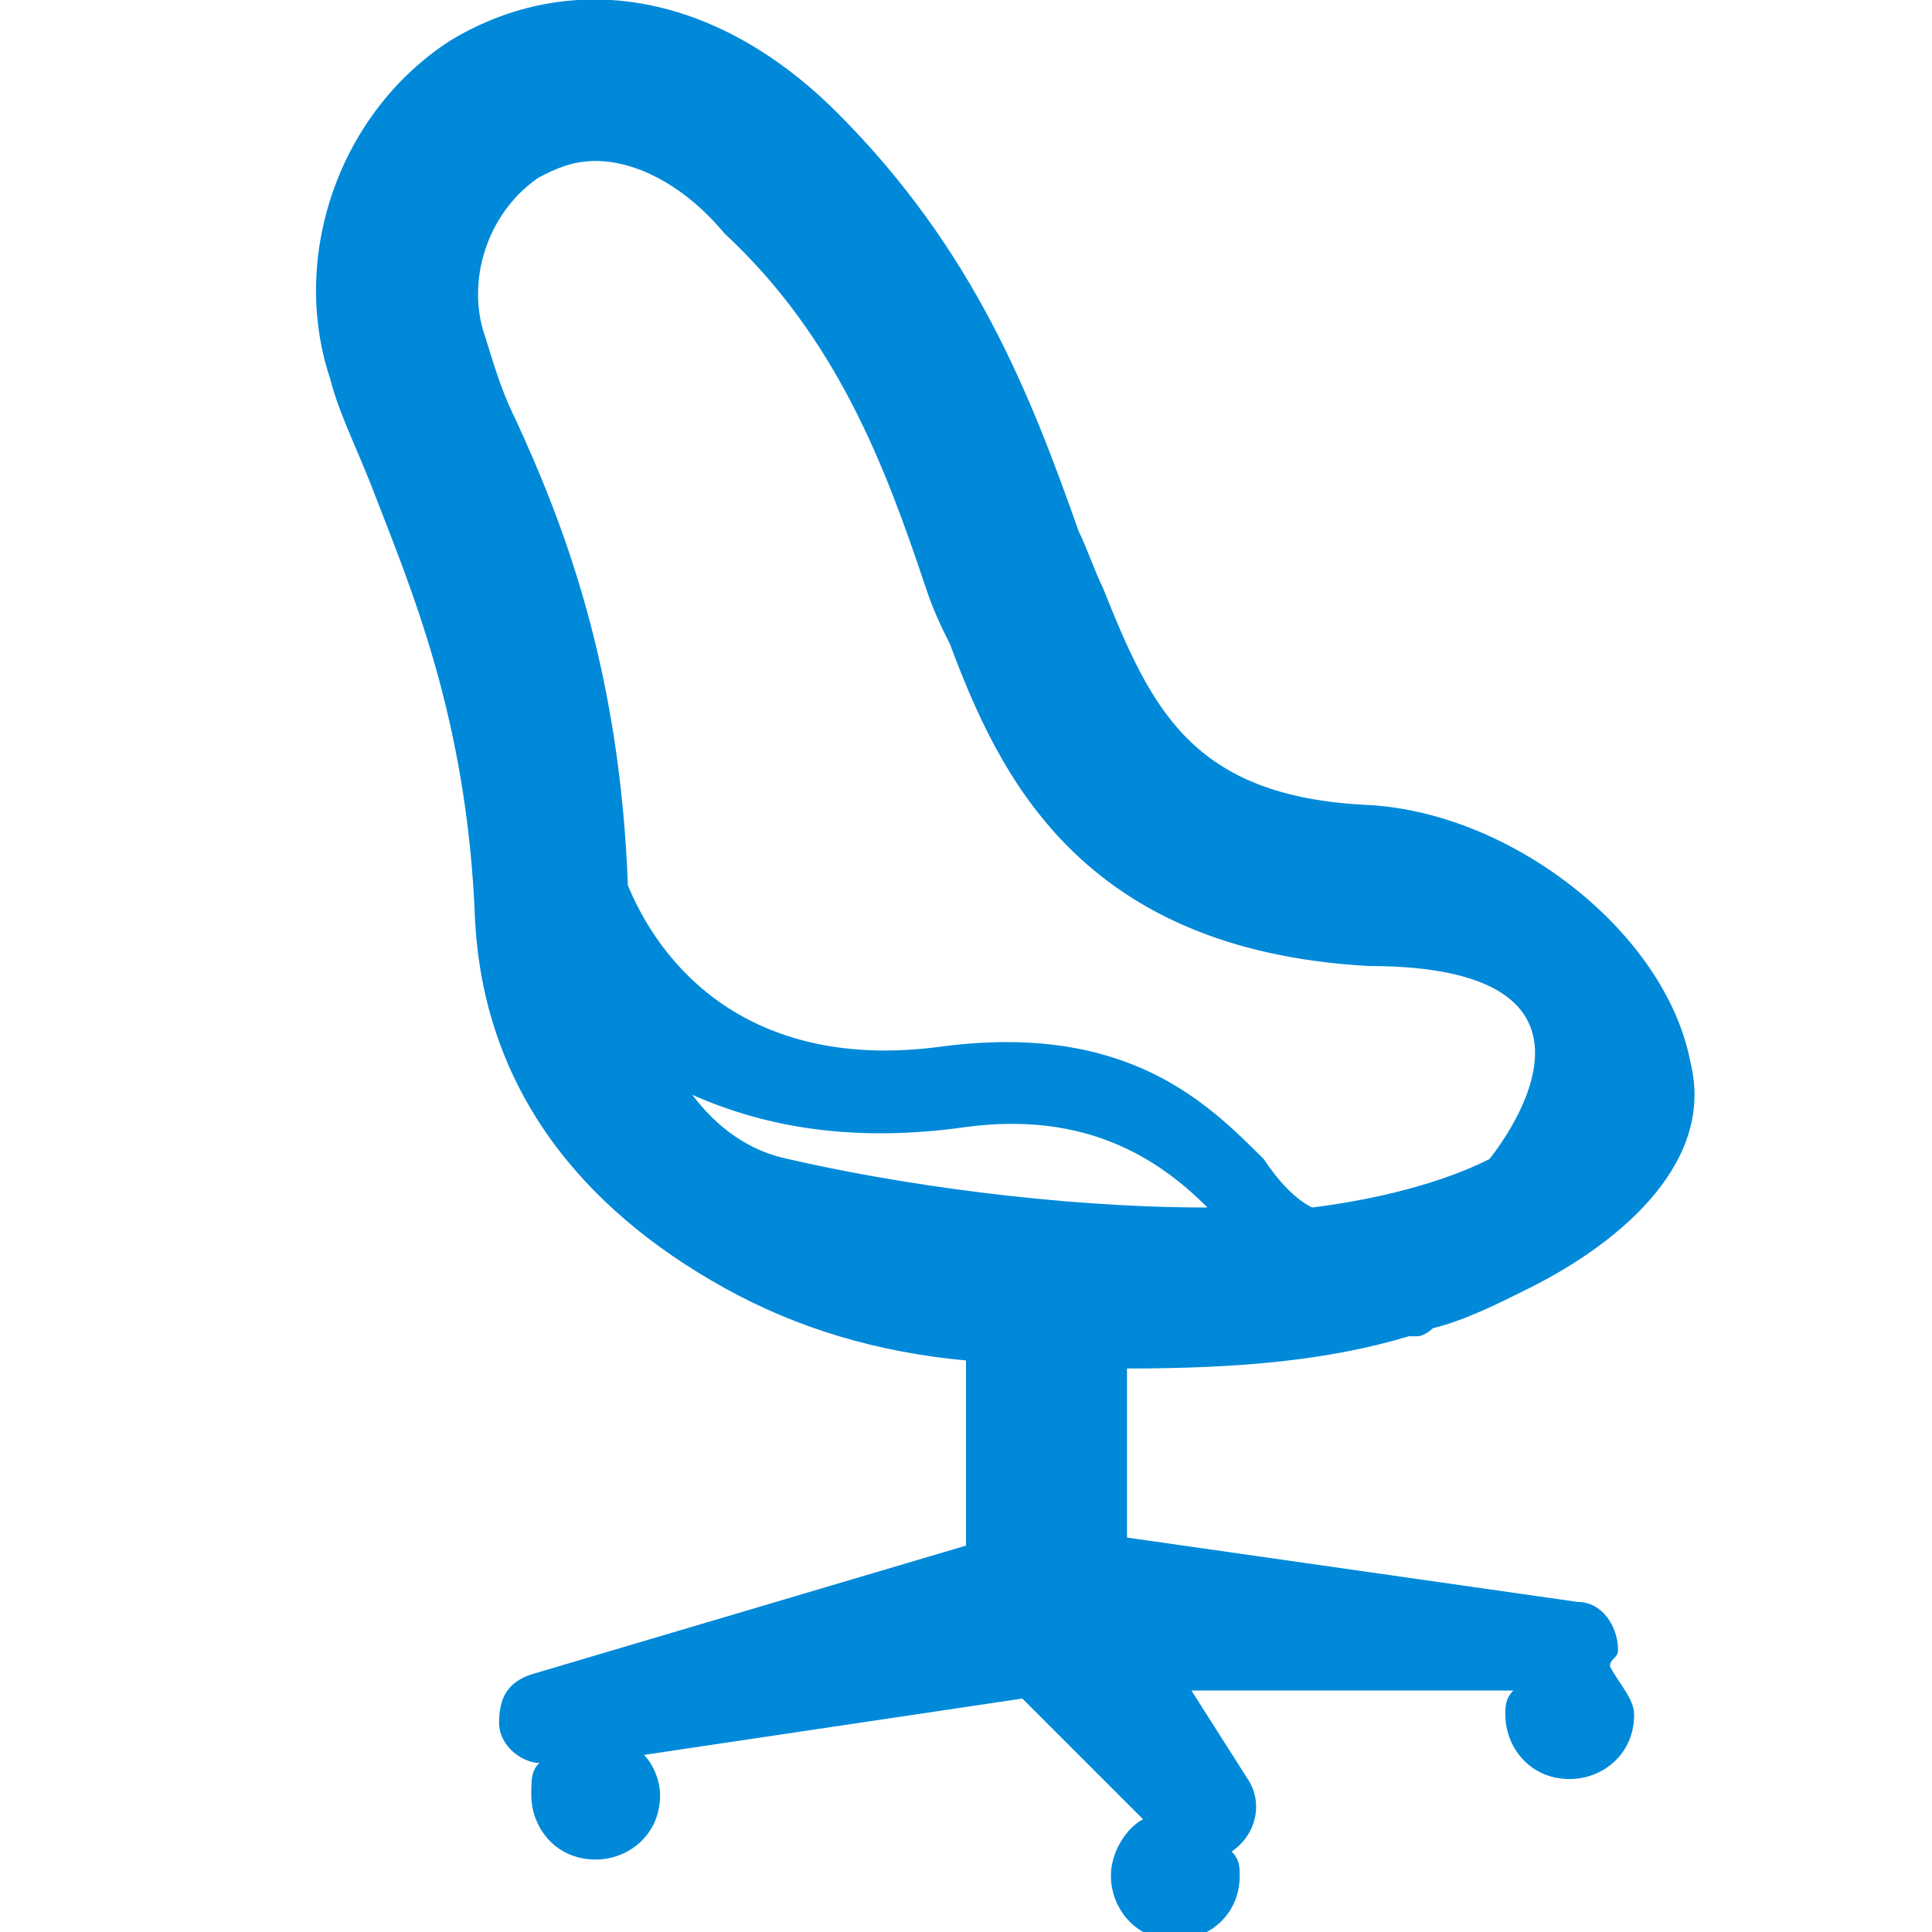 <?xml version="1.0" encoding="UTF-8"?><svg id="bj" xmlns="http://www.w3.org/2000/svg" width="24" height="24" viewBox="0 0 24 24"><g id="bk"><path  style="fill:#0089D9; fill-rule:evenodd;" class="st0" d="M20,20.7c0-0.1,0.1-0.1,0.1-0.2c0-0.3-0.2-0.6-0.5-0.6L14,19.1
				V17c1.4,0,2.5-0.1,3.5-0.4c0,0,0,0,0.1,0c0.1,0,0.2-0.1,0.2-0.1c0.4-0.1,0.8-0.3,1.2-0.5c1.2-0.6,2.3-1.6,2-2.8
				c-0.3-1.6-2.2-3.1-4-3.2c-2.2-0.1-2.7-1.2-3.3-2.7c-0.1-0.2-0.2-0.5-0.3-0.7c-0.6-1.7-1.3-3.5-3-5.2C8.9-0.1,7.1-0.4,5.6,0.5
				C4.2,1.4,3.6,3.2,4.1,4.7C4.2,5.1,4.4,5.5,4.6,6c0.5,1.3,1.2,2.9,1.3,5.4C6,13.5,7.2,15,9,16c0.9,0.5,1.9,0.8,3,0.9v2.3l-5.4,1.6
				c-0.3,0.1-0.4,0.3-0.4,0.6c0,0.3,0.3,0.5,0.5,0.5c-0.1,0.1-0.1,0.2-0.1,0.4c0,0.4,0.3,0.8,0.8,0.8c0.4,0,0.8-0.3,0.8-0.8
				c0-0.2-0.1-0.4-0.2-0.5l4.7-0.7l1.5,1.5c-0.2,0.1-0.4,0.4-0.4,0.7c0,0.4,0.3,0.8,0.8,0.8c0.4,0,0.8-0.3,0.8-0.8
				c0-0.1,0-0.2-0.1-0.3c0,0,0,0,0,0c0.3-0.2,0.4-0.6,0.2-0.9L14.8,21l4,0c-0.1,0.1-0.1,0.2-0.1,0.3c0,0.4,0.3,0.8,0.8,0.8
				c0.4,0,0.8-0.3,0.8-0.8C20.3,21.1,20.1,20.9,20,20.7z M6.7,2.2C6.9,2.1,7.1,2,7.4,2C7.9,2,8.5,2.3,9,2.9c1.4,1.3,2,2.9,2.5,4.4
				c0.1,0.3,0.2,0.5,0.3,0.7c0.6,1.6,1.6,3.8,5.2,4c3.5,0,1.5,2.4,1.5,2.4c-0.6,0.3-1.4,0.5-2.2,0.6c-0.2-0.1-0.4-0.3-0.6-0.6
				C15,13.7,14,12.7,11.7,13c-2.2,0.3-3.4-0.8-3.9-2C7.7,8.3,7,6.5,6.4,5.2C6.2,4.8,6.1,4.4,6,4.1C5.8,3.4,6.1,2.6,6.7,2.2z
				 M8.6,13.6c0.9,0.4,2,0.6,3.4,0.4c1.5-0.2,2.4,0.4,3,1c0,0,0,0,0,0c-1.9,0-3.9-0.3-5.2-0.6C9.3,14.3,8.9,14,8.6,13.6z"/></g></svg>